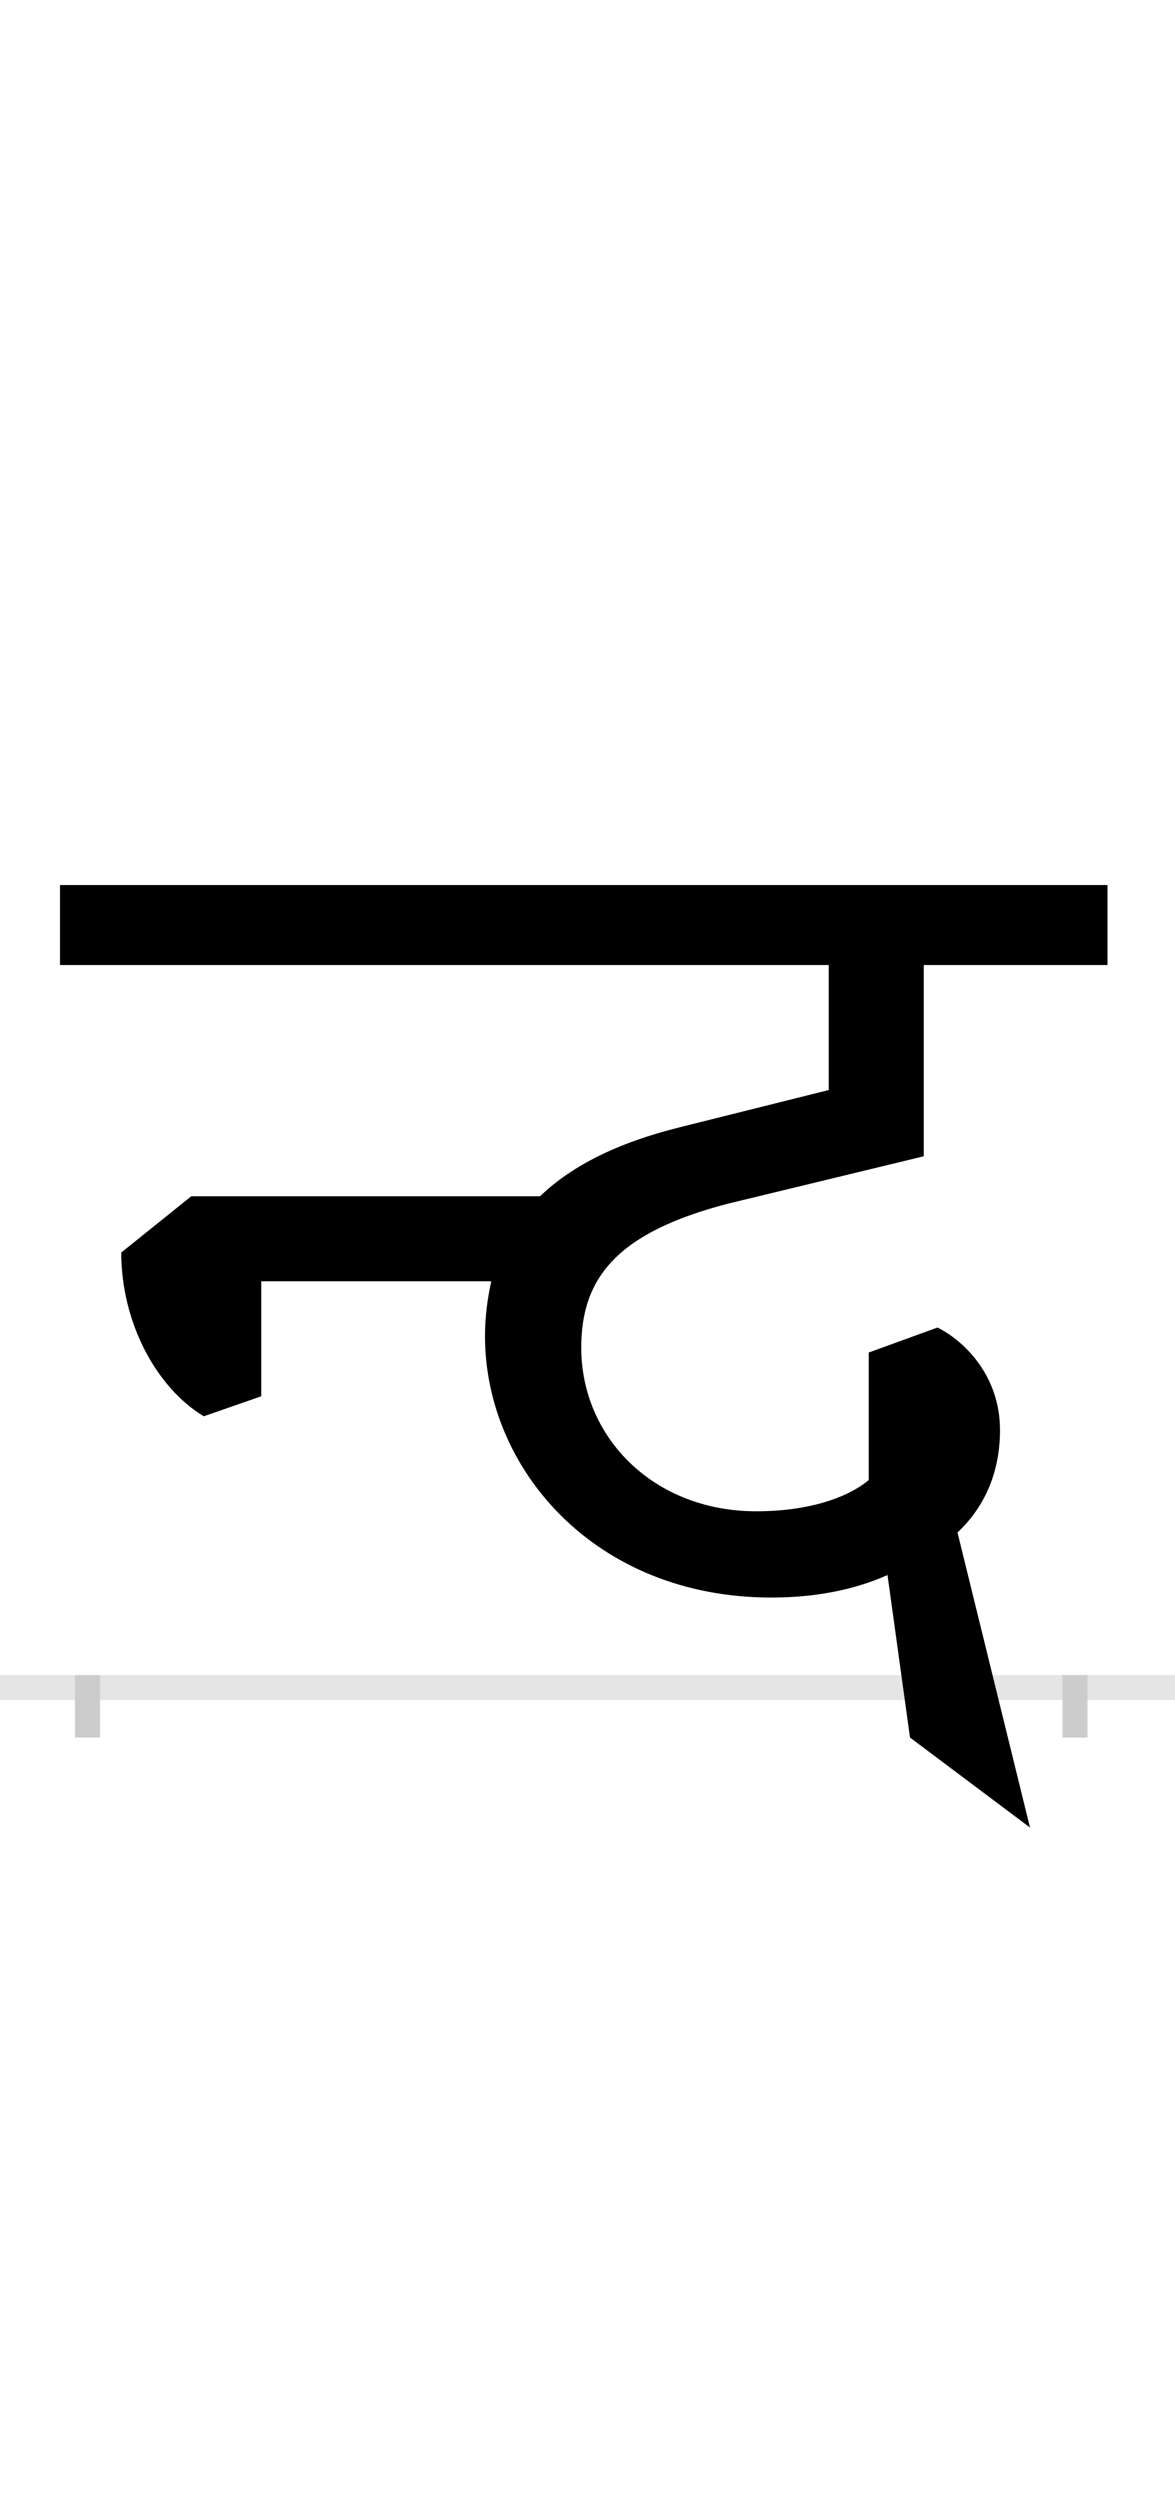 <?xml version="1.0" encoding="UTF-8"?>
<svg height="200.0" version="1.1" width="94.0" xmlns="http://www.w3.org/2000/svg" xmlns:xlink="http://www.w3.org/1999/xlink">
 <rect width="100%" height="100%" fill="#808080" stroke="none"/>
 <path d="M0,0 l94,0 l0,200 l-94,0 Z M0,0" fill="rgb(255,255,255)" transform="matrix(1,0,0,-1,0.0,200.0)"/>
 <path d="M0,0 l94,0" fill="none" stroke="rgb(229,229,229)" stroke-width="2" transform="matrix(1,0,0,-1,0.0,135.0)"/>
 <path d="M0,1 l0,-5" fill="none" stroke="rgb(204,204,204)" stroke-width="2" transform="matrix(1,0,0,-1,7.0,135.0)"/>
 <path d="M0,1 l0,-5" fill="none" stroke="rgb(204,204,204)" stroke-width="2" transform="matrix(1,0,0,-1,86.0,135.0)"/>
 <path d="M754,-112 l-58,236 c17,16,34,42,34,82 c0,43,-28,71,-50,82 l-55,-20 l0,-102 c-18,-15,-50,-25,-90,-25 c-82,0,-140,59,-140,131 c0,56,29,92,117,115 l157,38 l0,153 l147,0 l0,64 l-838,0 l0,-64 l615,0 l0,-100 l-120,-30 c-48,-12,-85,-30,-111,-55 l-279,0 l-56,-45 c0,-56,28,-108,66,-131 l46,16 l0,92 l184,0 c-3,-14,-5,-28,-5,-44 c0,-106,88,-209,229,-209 c35,0,66,6,93,18 l18,-130 Z M754,-112" fill="rgb(0,0,0)" transform="matrix(0.1,0.0,0.0,-0.1,7.0,135.0)"/>
</svg>